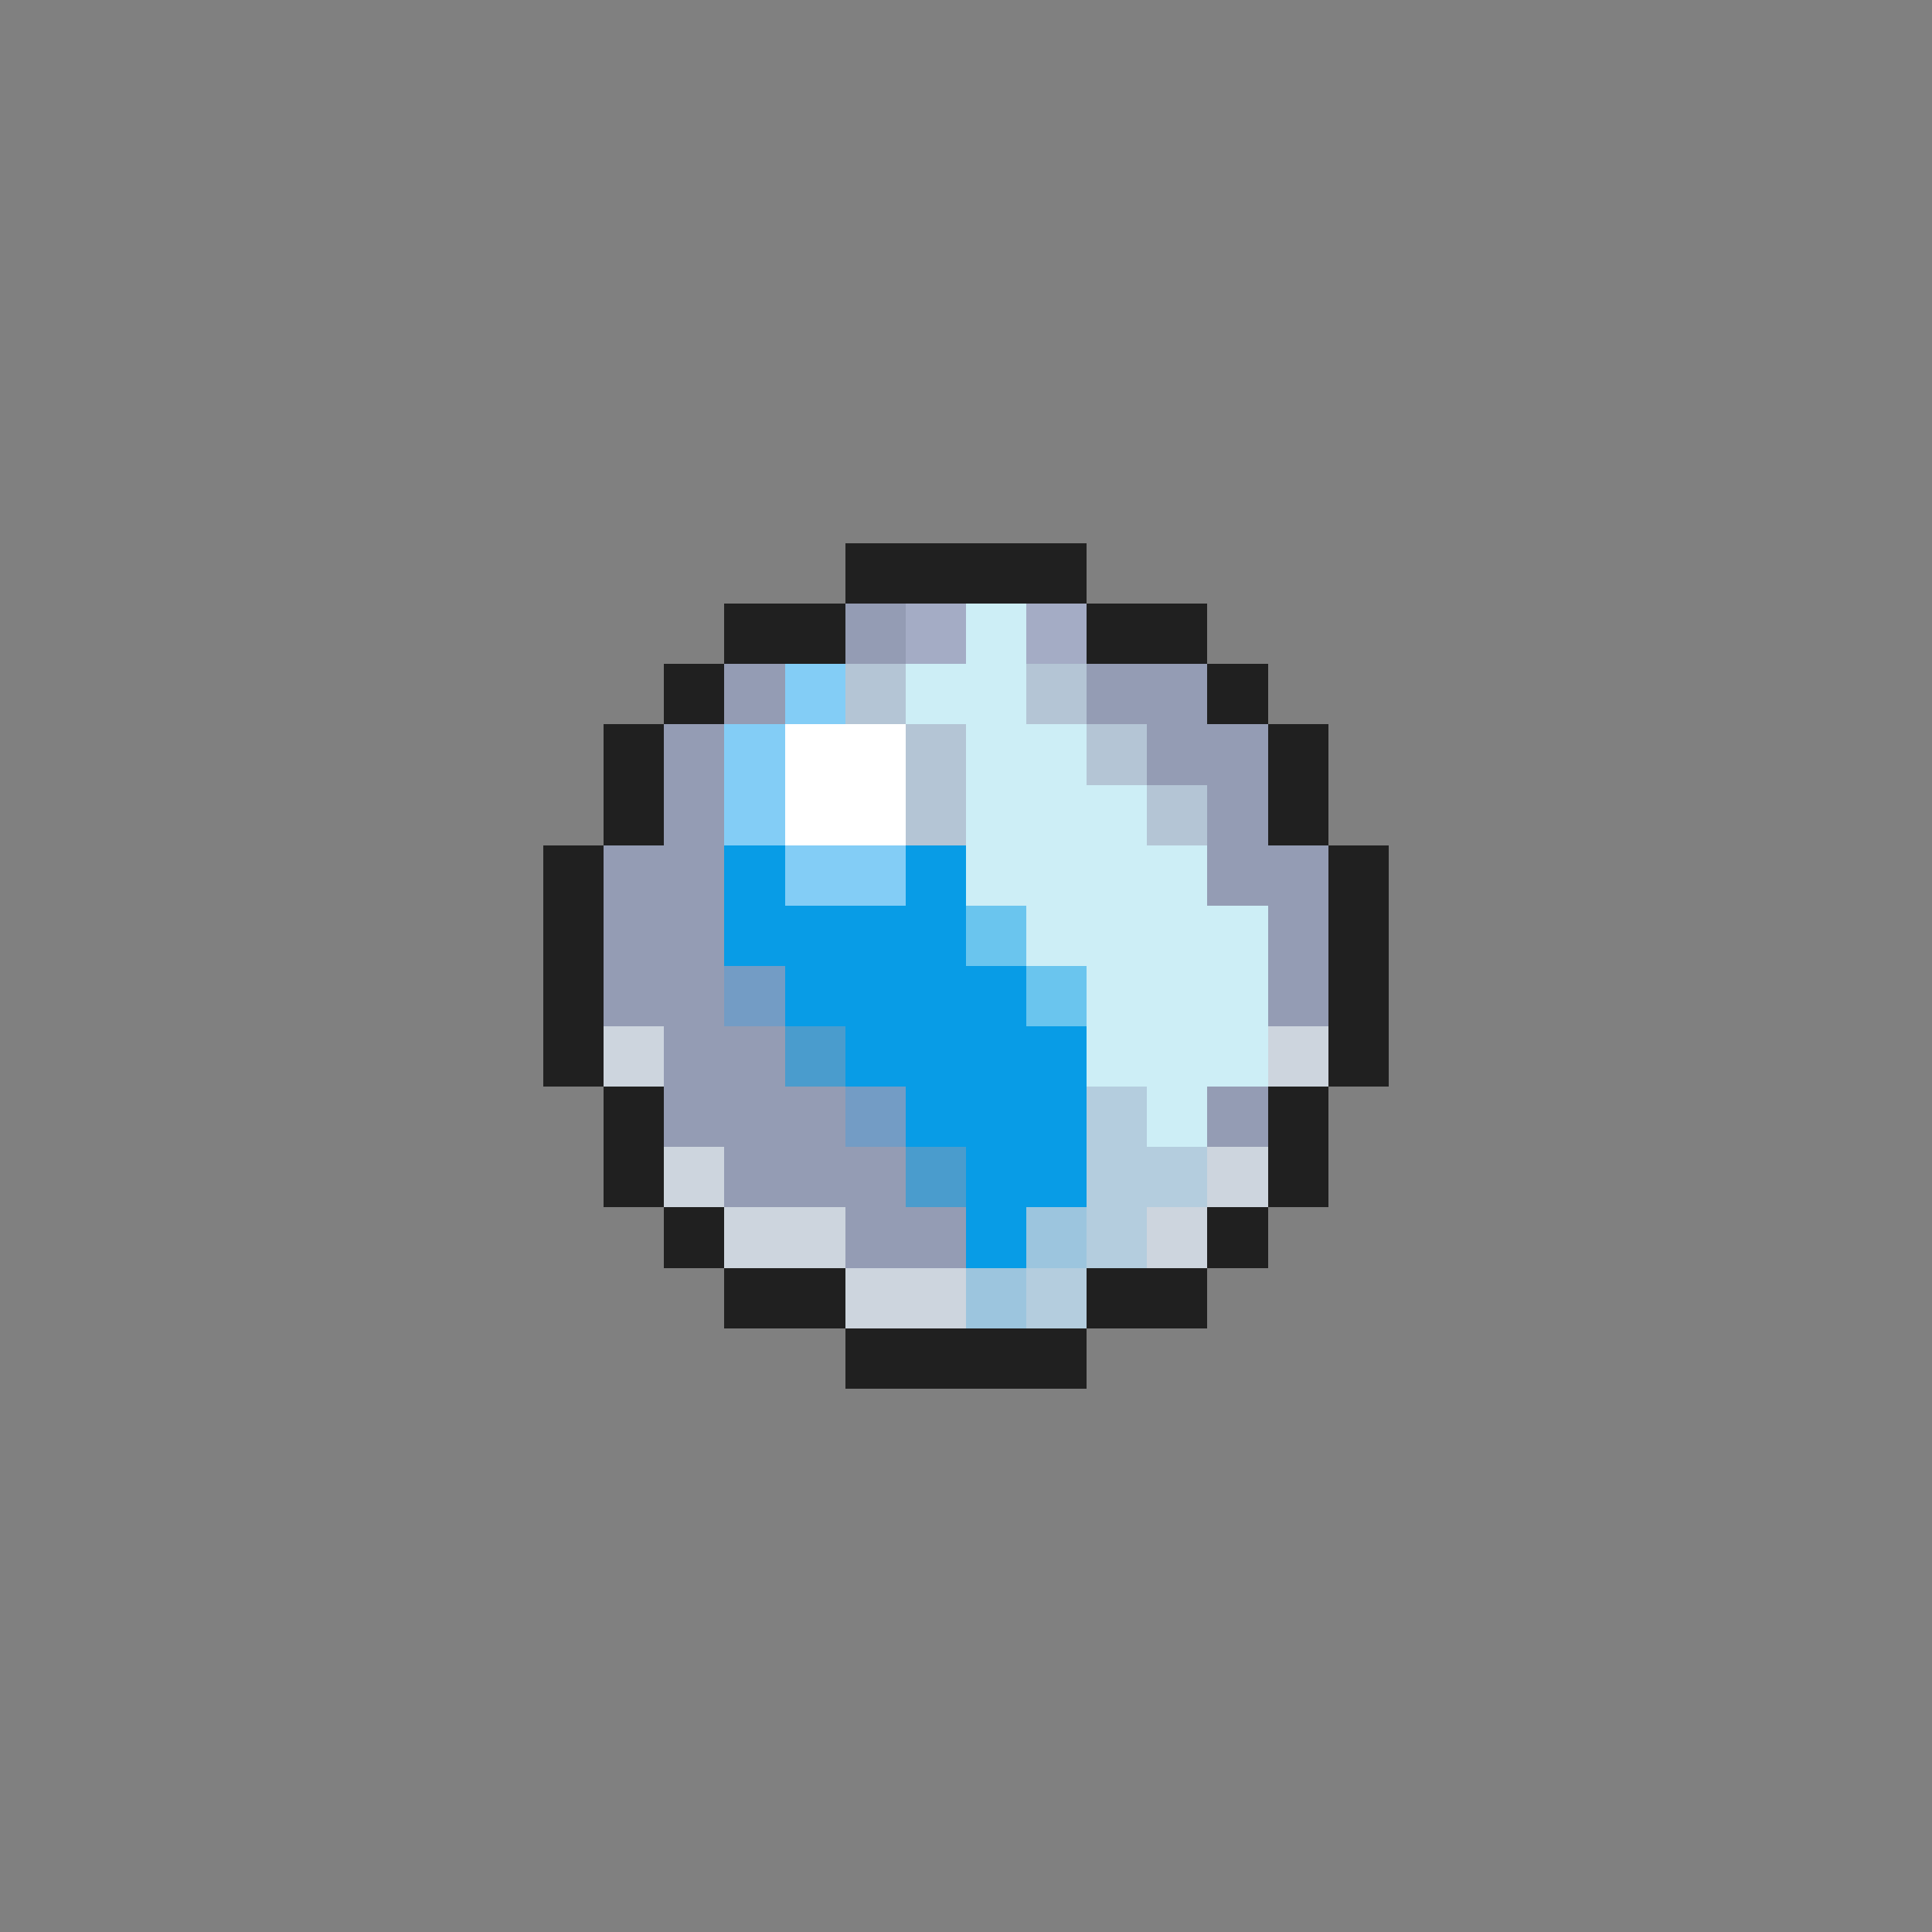 <svg xmlns="http://www.w3.org/2000/svg" viewBox="0 -0.5 32 32" shape-rendering="crispEdges">
<rect x="0" y="-0.5" width="32" height="32" fill="#808080" stroke="none"/>
<path stroke="#202020" d="M14 9h4M12 10h2M18 10h2M11 11h1M20 11h1M10 12h1M21 12h1M10 13h1M21 13h1M9 14h1M22 14h1M9 15h1M22 15h1M9 16h1M22 16h1M9 17h1M22 17h1M10 18h1M21 18h1M10 19h1M21 19h1M11 20h1M20 20h1M12 21h2M18 21h2M14 22h4" />
<path stroke="#949cb4" d="M14 10h1M12 11h1M18 11h2M11 12h1M19 12h2M11 13h1M20 13h1M10 14h2M20 14h2M10 15h2M21 15h1M10 16h2M21 16h1M11 17h2M11 18h3M20 18h1M12 19h3M14 20h2" />
<path stroke="#a4acc5" d="M15 10h1M17 10h1" />
<path stroke="#cdeef6" d="M16 10h1M15 11h2M16 12h2M16 13h3M16 14h4M17 15h4M18 16h3M18 17h3M19 18h1" />
<path stroke="#83cdf6" d="M13 11h1M12 12h1M12 13h1M13 14h2" />
<path stroke="#b4c5d5" d="M14 11h1M17 11h1M15 12h1M18 12h1M15 13h1M19 13h1" />
<path stroke="#ffffff" d="M13 12h2M13 13h2" />
<path stroke="#089ce6" d="M12 14h1M15 14h1M12 15h4M13 16h4M14 17h4M15 18h3M16 19h2M16 20h1" />
<path stroke="#6ac5ee" d="M16 15h1M17 16h1" />
<path stroke="#739cc5" d="M12 16h1M14 18h1" />
<path stroke="#cdd5de" d="M10 17h1M21 17h1M11 19h1M20 19h1M12 20h2M19 20h1M14 21h2" />
<path stroke="#4a9ccd" d="M13 17h1M15 19h1" />
<path stroke="#b4cdde" d="M18 18h1M18 19h2M18 20h1M17 21h1" />
<path stroke="#9cc5de" d="M17 20h1M16 21h1" />
</svg>